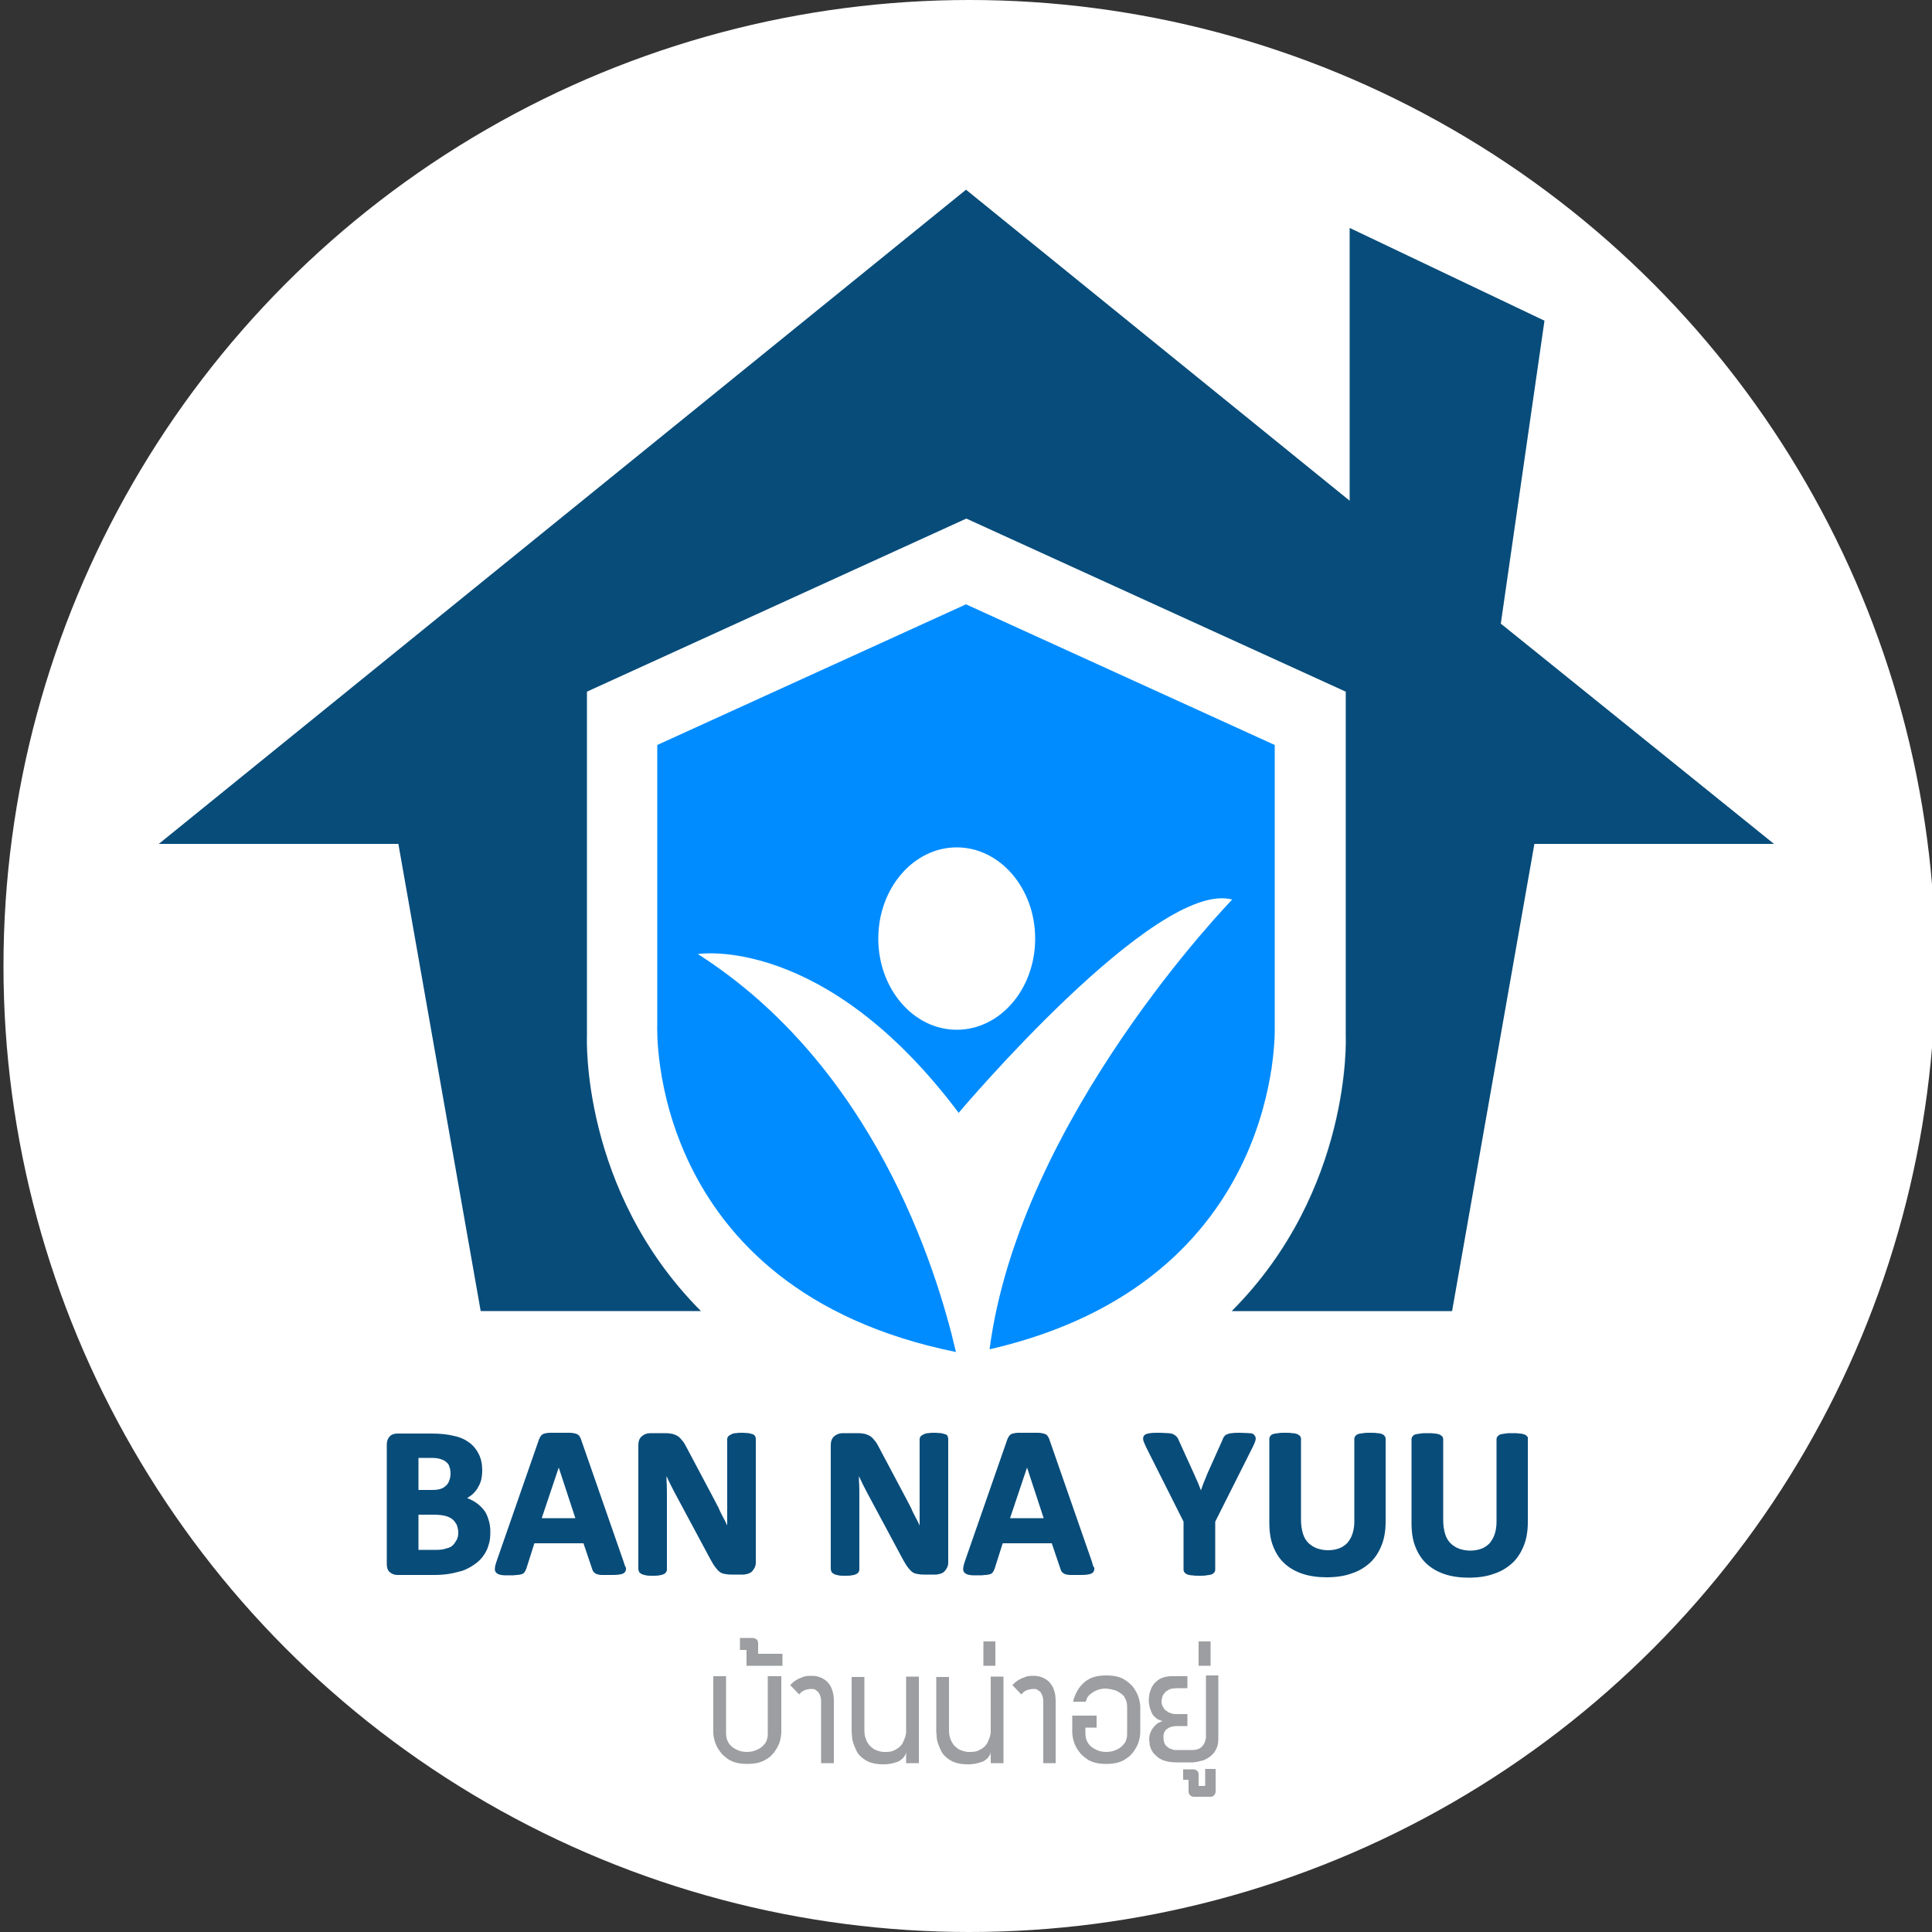<?xml version="1.0" encoding="utf-8"?>
<!-- Generator: Adobe Illustrator 22.0.1, SVG Export Plug-In . SVG Version: 6.00 Build 0)  -->
<svg version="1.1" id="Layer_1" xmlns="http://www.w3.org/2000/svg" xmlns:xlink="http://www.w3.org/1999/xlink" x="0px" y="0px"
	 viewBox="0 0 500 500" style="enable-background:new 0 0 500 500;" xml:space="preserve">
<rect x="0" y="0" width="500" height="500" fill="#333333" stroke="none"/>
<style type="text/css">
	.st0{fill:#FFFFFF;}
	.st1{fill:#084C7A;}
	.st2{fill:#008CFF;}
	.st3{fill:none;stroke:#084C7A;stroke-miterlimit:10;}
	.st4{opacity:0.2;fill:#084C7A;}
	.st5{fill:#144270;}
	.st6{fill:#9C9EA1;}
	.st7{opacity:0.2;fill:#008CFF;}
	.st8{fill:none;stroke:#000000;stroke-miterlimit:10;}
	.st9{opacity:0.2;fill:#FFFFFF;}
</style>
<g>
	<circle class="st0" cx="250.9" cy="250" r="250"/>
</g>
<g>
	<g>
		<g>
			<path class="st6" d="M202.2,433.8v14.7c-0.1,1.5-0.5,2.9-1.2,4c-0.3,0.5-0.6,1-1.1,1.5c-0.4,0.5-0.9,0.9-1.6,1.3
				c-0.6,0.4-1.3,0.7-2.1,0.9c-0.8,0.2-1.8,0.3-2.8,0.3c-1.1,0-2-0.1-2.8-0.3c-0.8-0.2-1.5-0.5-2.1-0.9c-0.6-0.4-1.1-0.8-1.6-1.3
				c-0.4-0.5-0.8-1-1.1-1.5c-0.7-1.2-1.1-2.5-1.2-4v-14.7h3.3v14.7c0,0.6,0.1,1.2,0.2,1.6c0.2,0.5,0.4,0.9,0.6,1.2
				c0.3,0.3,0.5,0.6,0.9,0.9c0.3,0.2,0.7,0.4,1,0.6c0.8,0.4,1.7,0.6,2.7,0.6c1,0,1.9-0.2,2.7-0.6c0.3-0.2,0.7-0.3,1-0.6
				c0.3-0.2,0.6-0.5,0.9-0.9c0.3-0.3,0.5-0.7,0.6-1.2c0.2-0.5,0.2-1,0.2-1.6v-14.7H202.2z"/>
			<path class="st6" d="M202.5,428v3.1h-9.3V427h-1.7v-3.1h3.3c0.3,0,0.5,0.1,0.7,0.2c0.2,0.1,0.4,0.2,0.5,0.4s0.2,0.5,0.2,0.8v2.7
				H202.5z"/>
			<path class="st6" d="M209.9,433.7c0.1,0,0.3,0,0.6,0c0.3,0,0.7,0.1,1.2,0.2c0.4,0.1,0.9,0.3,1.4,0.6c0.5,0.3,0.9,0.6,1.3,1.1
				c0.4,0.5,0.8,1.1,1,1.9c0.3,0.8,0.4,1.7,0.4,2.8v16h-3.3v-16c0-0.6-0.1-1.1-0.3-1.6c-0.1-0.2-0.2-0.4-0.3-0.6
				c-0.1-0.2-0.3-0.4-0.5-0.5c-0.2-0.2-0.4-0.3-0.6-0.4s-0.5-0.1-0.8-0.1c-0.6,0-1,0.1-1.4,0.2c-0.4,0.1-0.7,0.3-0.9,0.4
				c-0.3,0.2-0.4,0.3-0.6,0.5c-0.1,0.2-0.3,0.3-0.3,0.3l-2.3-2.4c0.4-0.4,0.8-0.8,1.4-1.2c0.5-0.3,1-0.6,1.7-0.8
				C208.1,433.8,208.9,433.7,209.9,433.7z"/>
			<path class="st6" d="M223.7,433.8v13.9c0,0.9,0.1,1.7,0.4,2.4c0.2,0.6,0.6,1.2,0.9,1.6c0.4,0.4,0.8,0.7,1.2,1
				c0.4,0.2,0.9,0.4,1.3,0.5c0.4,0.1,0.8,0.2,1.1,0.2c0.3,0,0.5,0,0.6,0c0.9,0,1.6-0.1,2.2-0.4c0.6-0.3,1.1-0.6,1.5-1
				c0.4-0.4,0.7-0.8,0.9-1.3c0.2-0.5,0.4-0.9,0.5-1.3c0.1-0.4,0.2-0.8,0.2-1.1c0-0.3,0-0.5,0-0.5v-13.9h3.3v22.4h-3.3v-3.1
				c0,0.4-0.1,0.8-0.3,1.1c-0.2,0.3-0.4,0.6-0.6,0.8c-0.3,0.2-0.5,0.4-0.8,0.6c-0.3,0.2-0.6,0.3-1,0.4c-0.8,0.3-1.6,0.4-2.6,0.5
				h-0.8c-1.3,0-2.3-0.2-3.2-0.5s-1.6-0.8-2.2-1.3c-0.6-0.5-1.1-1.1-1.4-1.8c-0.3-0.7-0.6-1.3-0.8-2c-0.2-0.6-0.3-1.2-0.3-1.7
				c0-0.5-0.1-0.9-0.1-1.1v-0.3v-13.9H223.7z"/>
			<path class="st6" d="M245.6,433.8v13.9c0,0.9,0.1,1.7,0.4,2.4c0.2,0.6,0.6,1.2,0.9,1.6c0.4,0.4,0.8,0.7,1.2,1
				c0.4,0.2,0.9,0.4,1.3,0.5c0.4,0.1,0.8,0.2,1.1,0.2c0.3,0,0.5,0,0.6,0c0.9,0,1.6-0.1,2.2-0.4c0.6-0.3,1.1-0.6,1.5-1
				c0.4-0.4,0.7-0.8,0.9-1.3c0.2-0.5,0.4-0.9,0.5-1.3c0.1-0.4,0.2-0.8,0.2-1.1c0-0.3,0-0.5,0-0.5v-13.9h3.3v22.4h-3.3v-3.1
				c0,0.4-0.1,0.8-0.3,1.1c-0.2,0.3-0.4,0.6-0.6,0.8c-0.3,0.2-0.5,0.4-0.8,0.6c-0.3,0.2-0.6,0.3-1,0.4c-0.8,0.3-1.6,0.4-2.6,0.5
				h-0.8c-1.3,0-2.3-0.2-3.2-0.5s-1.6-0.8-2.2-1.3s-1.1-1.1-1.4-1.8c-0.3-0.7-0.6-1.3-0.8-2c-0.2-0.6-0.3-1.2-0.3-1.7
				c0-0.5-0.1-0.9-0.1-1.1v-0.3v-13.9H245.6z"/>
			<path class="st6" d="M257.6,424.8v6.3h-3.1v-6.3H257.6z"/>
			<path class="st6" d="M267.3,433.7c0.1,0,0.3,0,0.6,0c0.3,0,0.7,0.1,1.2,0.2c0.4,0.1,0.9,0.3,1.4,0.6c0.5,0.3,0.9,0.6,1.3,1.1
				c0.4,0.5,0.8,1.1,1,1.9c0.3,0.8,0.4,1.7,0.4,2.8v16H270v-16c0-0.6-0.1-1.1-0.3-1.6c-0.1-0.2-0.2-0.4-0.3-0.6
				c-0.1-0.2-0.3-0.4-0.5-0.5s-0.4-0.3-0.6-0.4c-0.2-0.1-0.5-0.1-0.8-0.1c-0.6,0-1,0.1-1.4,0.2c-0.4,0.1-0.7,0.3-0.9,0.4
				c-0.3,0.2-0.4,0.3-0.6,0.5c-0.1,0.2-0.3,0.3-0.3,0.3l-2.3-2.4c0.4-0.4,0.8-0.8,1.4-1.2c0.5-0.3,1-0.6,1.7-0.8
				C265.6,433.8,266.4,433.7,267.3,433.7z"/>
			<path class="st6" d="M295.1,448.5c-0.1,1.5-0.5,2.9-1.2,4c-0.3,0.5-0.6,1-1.1,1.5c-0.4,0.5-1,0.9-1.6,1.3
				c-0.6,0.4-1.3,0.7-2.1,0.9c-0.8,0.2-1.7,0.3-2.8,0.3c-1.1,0-2-0.1-2.8-0.3c-0.8-0.2-1.5-0.5-2.1-0.9c-0.6-0.4-1.1-0.8-1.6-1.3
				c-0.4-0.5-0.8-1-1.1-1.5c-0.7-1.2-1.1-2.5-1.2-4V444h6.3v3.1h-2.9v1.4c0,0.6,0.1,1.2,0.2,1.6c0.2,0.5,0.4,0.9,0.6,1.2
				c0.3,0.3,0.5,0.6,0.9,0.9c0.3,0.2,0.7,0.4,1,0.6c0.8,0.4,1.7,0.6,2.7,0.6c1,0,1.9-0.2,2.7-0.6c0.3-0.2,0.7-0.3,1-0.6
				c0.3-0.2,0.6-0.5,0.9-0.9c0.3-0.3,0.5-0.7,0.6-1.2c0.2-0.5,0.2-1,0.2-1.6v-6.8c0-0.6-0.1-1.1-0.2-1.5c-0.2-0.4-0.4-0.8-0.6-1.2
				c-0.3-0.3-0.6-0.6-0.9-0.8c-0.3-0.2-0.7-0.4-1-0.6c-0.8-0.3-1.7-0.5-2.7-0.6h-0.3c-0.2,0-0.6,0-1,0.1c-0.5,0.1-0.9,0.2-1.5,0.5
				c-0.5,0.2-1,0.6-1.5,1c-0.5,0.4-0.8,1-1,1.8h-3.3c0.1-0.4,0.2-0.8,0.4-1.3c0.2-0.5,0.4-1,0.7-1.5c0.3-0.5,0.6-1,1.1-1.5
				c0.4-0.5,0.9-0.9,1.5-1.3c0.6-0.4,1.3-0.7,2.1-0.9c0.8-0.2,1.7-0.3,2.8-0.3c1.1,0,2,0.1,2.8,0.3c0.8,0.2,1.5,0.5,2.1,0.9
				c0.6,0.4,1.1,0.8,1.6,1.3s0.8,1,1.1,1.5c0.7,1.2,1.1,2.5,1.2,4V448.5z"/>
			<path class="st6" d="M315.3,433.8v16.1c0,0.9-0.1,1.8-0.4,2.4c-0.3,0.7-0.6,1.3-1.1,1.7c-0.4,0.5-0.9,0.8-1.4,1.1s-1,0.5-1.5,0.6
				c-0.5,0.1-0.9,0.2-1.3,0.3c-0.4,0-0.7,0.1-0.8,0.1h-4.2c-1.1,0-2-0.1-2.8-0.3c-0.8-0.2-1.4-0.5-2-0.9c-0.5-0.4-0.9-0.8-1.3-1.2
				c-0.3-0.5-0.6-0.9-0.7-1.3c-0.2-0.4-0.3-0.9-0.3-1.3c0-0.4-0.1-0.7-0.1-0.9c0-0.9,0.2-1.6,0.5-2.2c0.3-0.6,0.7-1.1,1.1-1.5
				c0.4-0.4,0.8-0.7,1.2-0.8c0.4-0.2,0.6-0.3,0.7-0.3c-0.4-0.1-0.8-0.2-1.2-0.4c-0.3-0.2-0.6-0.4-0.9-0.7c-0.3-0.3-0.5-0.5-0.6-0.8
				c-0.2-0.3-0.3-0.6-0.4-0.9c-0.3-0.7-0.4-1.4-0.5-2.3c0-0.8,0.1-1.5,0.2-2.1c0.2-0.6,0.4-1.2,0.6-1.6c0.3-0.5,0.5-0.8,0.9-1.2
				c0.3-0.3,0.7-0.6,1-0.8c0.8-0.5,1.7-0.7,2.8-0.8h4.5v3.1h-2.7c-0.5,0-0.9,0.1-1.3,0.1c-0.4,0.1-0.7,0.2-1,0.4
				c-0.3,0.2-0.5,0.3-0.7,0.5c-0.2,0.2-0.3,0.4-0.5,0.6c-0.3,0.5-0.4,1-0.5,1.7c0,0.6,0.1,1,0.3,1.4c0.2,0.4,0.4,0.7,0.7,1
				c0.3,0.2,0.6,0.4,0.9,0.6c0.3,0.1,0.6,0.2,0.9,0.3c0.3,0.1,0.5,0.1,0.8,0.1c0.2,0,0.3,0,0.4,0h2.7v3.1h-2.7
				c-0.6,0-1.1,0.1-1.5,0.2c-0.4,0.1-0.7,0.3-1,0.5c-0.3,0.2-0.5,0.4-0.6,0.6s-0.3,0.5-0.3,0.7c-0.1,0.2-0.1,0.4-0.1,0.6
				c0,0.2,0,0.3,0,0.3c0,0.6,0.1,1,0.2,1.4c0.2,0.4,0.3,0.7,0.6,0.9c0.2,0.2,0.5,0.4,0.8,0.6c0.3,0.1,0.6,0.2,0.8,0.3
				c0.3,0.1,0.5,0.1,0.7,0.1c0.2,0,0.4,0,0.4,0h0.1h4c0.8,0,1.4-0.2,1.9-0.5c0.4-0.3,0.8-0.7,1-1.1c0.3-0.5,0.4-1,0.5-1.6v-16.1
				H315.3z"/>
			<path class="st6" d="M314.6,457.9v5.7c0,0.4-0.1,0.7-0.4,1c-0.2,0.3-0.5,0.4-0.9,0.4H309c-0.4,0-0.7-0.1-1-0.4
				c-0.3-0.3-0.4-0.6-0.4-1v-3h-1.4v-2.7h2.6c0.4,0,0.7,0.1,1,0.4c0.2,0.1,0.3,0.2,0.3,0.4c0.1,0.2,0.1,0.3,0.1,0.5v3h1.7v-4.4
				H314.6z"/>
			<path class="st6" d="M313.3,424.8v6.3h-3.1v-6.3H313.3z"/>
		</g>
	</g>
	<polygon class="st1" points="458.8,218.4 458.9,218.4 388.4,161.4 388.4,161.4 	"/>
	<polygon class="st4" points="396.9,218.4 375.6,339.3 318.6,339.3 318.6,339.3 375.6,339.3 396.9,218.4 458.9,218.4 458.8,218.4 	
		"/>
	<polygon class="st4" points="388.4,161.4 399.7,83 399.7,83 388.4,161.4 	"/>
	<path class="st2" d="M329.1,276.4c0,0.1,0,0.3-0.1,0.4C329,276.6,329,276.5,329.1,276.4z"/>
	<path class="st2" d="M329.8,269.2c-0.1,1.4-0.2,3.2-0.5,5.2C329.6,272.4,329.7,270.6,329.8,269.2z"/>
	<path class="st7" d="M329.3,274.4c-0.1,0.6-0.2,1.3-0.3,2C329.2,275.7,329.3,275,329.3,274.4z"/>
	<polygon class="st7" points="329.9,192.9 250,156.4 250,156.4 329.9,192.9 	"/>
	<path class="st2" d="M329.9,265.4v-72.6L250,156.4l-79.9,36.4v72.6c0,0-3,68.2,77.3,84.5c-5.1-22-21.4-74-66.8-103
		c0,0,32.7-5.3,67.5,41.1c0,0,51-60.5,70.8-55.2c0,0-55,56.5-62.8,116.4C332.7,331.6,329.9,265.4,329.9,265.4z M247.6,266.5
		c-11.2,0-20.3-10.6-20.3-23.6c0-13,9.1-23.6,20.3-23.6c11.2,0,20.3,10.6,20.3,23.6C267.9,256,258.8,266.5,247.6,266.5z"/>
	<g>
		<path class="st1" d="M124.8,390.3c-0.7-0.8-1.5-1.4-2.4-1.9c-0.5-0.3-1-0.5-1.5-0.7c0.3-0.2,0.6-0.4,0.9-0.6
			c0.7-0.5,1.2-1.1,1.7-1.8c0.4-0.7,0.8-1.4,1-2.2c0.2-0.8,0.3-1.7,0.3-2.6c0-1.6-0.3-3-0.9-4.2c-0.6-1.2-1.4-2.2-2.5-3
			c-1.1-0.8-2.4-1.4-4-1.7c-1.5-0.4-3.5-0.6-5.7-0.6h-8.9c-0.7,0-1.4,0.2-1.9,0.7c-0.5,0.5-0.8,1.2-0.8,2.1v31c0,1,0.3,1.7,0.8,2.1
			c0.5,0.4,1.1,0.7,1.9,0.7h9.5c1.5,0,2.8-0.1,4-0.3c1.2-0.2,2.3-0.5,3.4-0.8c1.1-0.4,2-0.9,2.9-1.5c0.9-0.6,1.7-1.3,2.3-2.1
			c0.6-0.8,1.2-1.8,1.5-2.9c0.4-1.1,0.5-2.3,0.5-3.6c0-1.3-0.2-2.4-0.6-3.5C126,391.9,125.5,391,124.8,390.3z M113,401.1h-4.7v-9.1
			h3.8c1.3,0,2.3,0.1,3.1,0.3c0.8,0.2,1.4,0.5,1.9,0.9c0.5,0.4,0.8,0.9,1.1,1.4c0.2,0.6,0.4,1.3,0.4,2c0,0.7-0.1,1.3-0.4,1.9
			c-0.3,0.5-0.6,1-1,1.4c-0.4,0.4-1,0.7-1.6,0.8C114.8,401,114,401.1,113,401.1z M116.3,383.1c-0.2,0.5-0.4,1-0.8,1.3
			c-0.4,0.4-0.8,0.7-1.4,0.9c-0.6,0.2-1.3,0.3-2.3,0.3h-3.5v-8.3h3.2c1.1,0,1.9,0.1,2.5,0.3c0.6,0.2,1.1,0.4,1.5,0.8
			c0.4,0.3,0.7,0.7,0.8,1.2c0.2,0.5,0.3,1.1,0.3,1.7C116.6,382,116.5,382.5,116.3,383.1z"/>
		<path class="st1" d="M161.4,404.2l-11-31.6c-0.1-0.4-0.3-0.7-0.5-1c-0.2-0.3-0.6-0.5-1-0.6c-0.4-0.1-0.9-0.2-1.6-0.2
			c-0.6,0-1.5,0-2.6,0c-0.9,0-1.7,0-2.3,0c-0.6,0-1.1,0.1-1.5,0.2c-0.4,0.1-0.7,0.3-0.9,0.6c-0.2,0.2-0.3,0.5-0.5,0.9l-11,31.6
			c-0.2,0.7-0.4,1.2-0.4,1.6c-0.1,0.5,0,1,0.3,1.3c0.3,0.3,0.7,0.5,1.3,0.6c0.5,0.1,1.2,0.1,2,0.1c0.8,0,1.4,0,2-0.1
			c0.5,0,1-0.1,1.3-0.2c0.4-0.1,0.6-0.3,0.8-0.6c0.1-0.2,0.3-0.5,0.4-0.8l2.1-6.6h12.7l2.3,6.8c0.1,0.3,0.2,0.5,0.4,0.7
			c0.2,0.2,0.5,0.4,0.8,0.5c0.3,0.1,0.8,0.2,1.3,0.2c0.5,0,1.3,0,2.2,0c0.9,0,1.6,0,2.2-0.1c0.6-0.1,1.1-0.2,1.4-0.5
			c0.2-0.2,0.5-0.6,0.4-1.3C161.8,405.5,161.6,404.9,161.4,404.2z M148.9,392.9h-8.7l4.4-13.1L148.9,392.9z"/>
		<path class="st1" d="M194.9,371.2c-0.3-0.1-0.7-0.2-1.1-0.3c-0.4,0-1-0.1-1.6-0.1c-0.7,0-1.2,0-1.7,0.1c-0.5,0-0.9,0.1-1.2,0.3
			c-0.3,0.1-0.6,0.3-0.8,0.5c-0.2,0.2-0.3,0.5-0.3,0.8v16.7c0,1.3,0,2.6,0,4c0,0.5,0,1.1,0,1.6c0,0,0,0,0,0
			c-0.3-0.7-0.7-1.5-1.1-2.2c-0.4-0.8-0.8-1.5-1.1-2.3c-0.4-0.8-0.8-1.5-1.2-2.3l-6.9-13c-0.4-0.7-0.7-1.4-1.1-1.9
			c-0.4-0.5-0.8-1-1.2-1.3c-0.4-0.3-0.9-0.5-1.5-0.7c-0.5-0.1-1.1-0.2-1.9-0.2h-3.9c-0.9,0-1.6,0.3-2.2,0.8
			c-0.6,0.5-0.9,1.3-0.9,2.3v32c0,0.3,0.1,0.5,0.2,0.8c0.1,0.2,0.4,0.4,0.7,0.6c0.3,0.1,0.6,0.2,1.1,0.3c0.4,0.1,1,0.1,1.7,0.1
			c0.7,0,1.2,0,1.7-0.1c0.5-0.1,0.8-0.1,1.1-0.3c0.3-0.1,0.6-0.3,0.7-0.6c0.2-0.2,0.2-0.5,0.2-0.8v-18.6c0-1.4,0-2.8-0.1-4.1
			c0-0.4,0-0.9,0-1.3c0.1,0.3,0.3,0.6,0.4,0.9c0.5,1.1,1.1,2.2,1.6,3.2l8.9,16.6c0.5,0.9,0.9,1.7,1.3,2.3c0.4,0.6,0.8,1.1,1.2,1.5
			c0.4,0.4,0.9,0.7,1.5,0.8c0.5,0.1,1.1,0.2,1.8,0.2h3.1c0.4,0,0.8-0.1,1.2-0.2c0.4-0.1,0.8-0.3,1.1-0.6c0.3-0.3,0.5-0.6,0.7-1
			c0.2-0.4,0.3-0.8,0.3-1.3v-32c0-0.3-0.1-0.5-0.2-0.8C195.4,371.6,195.2,371.4,194.9,371.2z"/>
		<path class="st1" d="M244.7,371.2c-0.3-0.1-0.7-0.2-1.1-0.3c-0.4,0-1-0.1-1.6-0.1c-0.7,0-1.2,0-1.7,0.1c-0.5,0-0.9,0.1-1.2,0.3
			c-0.3,0.1-0.6,0.3-0.8,0.5c-0.2,0.2-0.3,0.5-0.3,0.8v16.7c0,1.3,0,2.6,0,4c0,0.5,0,1.1,0,1.6c0,0,0,0,0,0
			c-0.3-0.7-0.7-1.5-1.1-2.2c-0.4-0.8-0.8-1.5-1.1-2.3c-0.4-0.8-0.8-1.5-1.2-2.3l-6.9-13c-0.4-0.7-0.7-1.4-1.1-1.9
			c-0.4-0.5-0.8-1-1.2-1.3c-0.4-0.3-0.9-0.5-1.5-0.7c-0.5-0.1-1.1-0.2-1.9-0.2h-3.9c-0.9,0-1.6,0.3-2.2,0.8
			c-0.6,0.5-0.9,1.3-0.9,2.3v32c0,0.3,0.1,0.5,0.2,0.8c0.1,0.2,0.4,0.4,0.7,0.6c0.3,0.1,0.6,0.2,1.1,0.3c0.4,0.1,1,0.1,1.7,0.1
			c0.7,0,1.2,0,1.7-0.1c0.5-0.1,0.8-0.1,1.1-0.3c0.3-0.1,0.6-0.3,0.7-0.6c0.2-0.2,0.2-0.5,0.2-0.8v-18.6c0-1.4,0-2.8-0.1-4.1
			c0-0.4,0-0.9,0-1.3c0.1,0.3,0.3,0.6,0.4,0.9c0.5,1.1,1.1,2.2,1.6,3.2l8.9,16.6c0.5,0.9,0.9,1.7,1.3,2.3c0.4,0.6,0.8,1.1,1.2,1.5
			c0.4,0.4,0.9,0.7,1.5,0.8c0.5,0.1,1.1,0.2,1.8,0.2h3.1c0.4,0,0.8-0.1,1.2-0.2c0.4-0.1,0.8-0.3,1.1-0.6c0.3-0.3,0.5-0.6,0.7-1
			c0.2-0.4,0.3-0.8,0.3-1.3v-32c0-0.3-0.1-0.5-0.2-0.8C245.3,371.6,245.1,371.4,244.7,371.2z"/>
		<path class="st1" d="M282.6,404.2l-11-31.6c-0.1-0.4-0.3-0.7-0.5-1c-0.2-0.3-0.6-0.5-1-0.6c-0.4-0.1-0.9-0.2-1.6-0.2
			c-0.6,0-1.5,0-2.6,0c-0.9,0-1.7,0-2.3,0c-0.6,0-1.1,0.1-1.5,0.2c-0.4,0.1-0.7,0.3-0.9,0.6c-0.2,0.2-0.3,0.5-0.5,0.9l-11,31.6
			c-0.2,0.7-0.4,1.2-0.4,1.6c-0.1,0.5,0,1,0.3,1.3c0.3,0.3,0.7,0.5,1.3,0.6c0.5,0.1,1.2,0.1,2,0.1c0.8,0,1.4,0,2-0.1
			c0.5,0,1-0.1,1.3-0.2c0.4-0.1,0.6-0.3,0.8-0.6c0.1-0.2,0.3-0.5,0.4-0.8l2.1-6.6h12.7l2.3,6.8c0.1,0.3,0.2,0.5,0.4,0.7
			c0.2,0.2,0.5,0.4,0.8,0.5c0.3,0.1,0.8,0.2,1.3,0.2c0.5,0,1.3,0,2.2,0c0.9,0,1.6,0,2.2-0.1c0.6-0.1,1.1-0.2,1.4-0.5
			c0.2-0.2,0.5-0.6,0.4-1.3C282.9,405.5,282.8,404.9,282.6,404.2z M270.1,392.9h-8.7l4.4-13.1L270.1,392.9z"/>
		<path class="st1" d="M323.3,370.9c-0.6,0-1.4-0.1-2.5-0.1c-0.8,0-1.4,0-1.9,0.1c-0.5,0-0.9,0.1-1.3,0.3c-0.4,0.1-0.6,0.3-0.8,0.6
			c-0.2,0.2-0.3,0.5-0.4,0.8l-3.9,8.7c-0.3,0.8-0.7,1.7-1.1,2.7c-0.2,0.6-0.4,1.1-0.6,1.7c-0.2-0.6-0.5-1.2-0.7-1.8
			c-0.4-0.9-0.8-1.8-1.2-2.7l-4-8.8c-0.1-0.3-0.3-0.5-0.5-0.7c-0.2-0.2-0.5-0.4-0.9-0.6c-0.3-0.1-0.8-0.2-1.3-0.2
			c-0.5,0-1.2-0.1-2.1-0.1c-1,0-1.8,0-2.4,0.1c-0.7,0.1-1.2,0.2-1.5,0.5c-0.2,0.2-0.5,0.6-0.3,1.4c0.1,0.4,0.4,1,0.7,1.7l9.7,19.3
			v12.4c0,0.3,0.1,0.6,0.3,0.8c0.2,0.2,0.4,0.4,0.8,0.5c0.3,0.1,0.7,0.2,1.2,0.2c0.5,0.1,1.1,0.1,1.8,0.1c0.7,0,1.3,0,1.8-0.1
			c0.5-0.1,0.9-0.1,1.2-0.2c0.4-0.1,0.6-0.3,0.8-0.5c0.2-0.2,0.3-0.5,0.3-0.8v-12.4l9.7-19.3c0.3-0.7,0.6-1.2,0.7-1.7
			c0.2-0.7,0-1.1-0.3-1.4C324.5,371.1,324,370.9,323.3,370.9z"/>
		<path class="st1" d="M357.6,371.1c-0.3-0.1-0.7-0.2-1.2-0.2c-0.5-0.1-1.1-0.1-1.8-0.1c-0.7,0-1.3,0-1.8,0.1
			c-0.5,0.1-0.9,0.1-1.2,0.2c-0.4,0.1-0.6,0.3-0.8,0.5c-0.2,0.2-0.3,0.5-0.3,0.8v21.4c0,1.2-0.2,2.3-0.5,3.2
			c-0.3,0.9-0.8,1.7-1.3,2.3c-0.6,0.6-1.3,1.1-2.1,1.4c-0.8,0.3-1.8,0.5-2.9,0.5c-1.1,0-2-0.2-2.9-0.5c-0.8-0.3-1.6-0.8-2.2-1.4
			c-0.6-0.6-1.1-1.4-1.4-2.4c-0.3-1-0.5-2.2-0.5-3.5v-21c0-0.3-0.1-0.6-0.3-0.8c-0.2-0.2-0.5-0.4-0.8-0.5c-0.3-0.1-0.7-0.2-1.2-0.2
			c-0.5-0.1-1.1-0.1-1.8-0.1c-0.7,0-1.3,0-1.8,0.1c-0.5,0.1-0.9,0.1-1.2,0.2c-0.4,0.1-0.7,0.3-0.8,0.5c-0.2,0.2-0.3,0.5-0.3,0.8
			v21.7c0,2.3,0.3,4.4,1,6.1c0.7,1.8,1.7,3.3,2.9,4.4c1.3,1.2,2.9,2.1,4.7,2.7c1.8,0.6,3.9,0.9,6.2,0.9c2.4,0,4.6-0.3,6.5-1
			c1.9-0.6,3.5-1.6,4.8-2.8c1.3-1.2,2.3-2.8,3-4.6c0.7-1.8,1-3.8,1-6v-21.4c0-0.3-0.1-0.6-0.3-0.8
			C358.2,371.4,358,371.3,357.6,371.1z"/>
		<path class="st1" d="M395.2,371.7c-0.2-0.2-0.4-0.4-0.8-0.5c-0.3-0.1-0.7-0.2-1.2-0.2c-0.5-0.1-1.1-0.1-1.8-0.1
			c-0.7,0-1.3,0-1.8,0.1c-0.5,0.1-0.9,0.1-1.2,0.2c-0.4,0.1-0.6,0.3-0.8,0.5c-0.2,0.2-0.3,0.5-0.3,0.8v21.4c0,1.2-0.2,2.3-0.5,3.2
			c-0.3,0.9-0.8,1.7-1.3,2.3c-0.6,0.6-1.3,1.1-2.1,1.4c-0.8,0.3-1.8,0.5-2.9,0.5c-1.1,0-2-0.2-2.9-0.5c-0.8-0.3-1.6-0.8-2.2-1.4
			c-0.6-0.6-1.1-1.4-1.4-2.4c-0.3-1-0.5-2.2-0.5-3.5v-21c0-0.3-0.1-0.6-0.3-0.8c-0.2-0.2-0.5-0.4-0.8-0.5c-0.3-0.1-0.7-0.2-1.2-0.2
			c-0.5-0.1-1.1-0.1-1.8-0.1c-0.7,0-1.3,0-1.8,0.1c-0.5,0.1-0.9,0.1-1.2,0.2c-0.4,0.1-0.7,0.3-0.8,0.5c-0.2,0.2-0.3,0.5-0.3,0.8
			v21.7c0,2.3,0.3,4.4,1,6.1c0.7,1.8,1.7,3.3,2.9,4.4c1.3,1.2,2.9,2.1,4.7,2.7c1.8,0.6,3.9,0.9,6.2,0.9c2.4,0,4.6-0.3,6.5-1
			c1.9-0.6,3.5-1.6,4.8-2.8c1.3-1.2,2.3-2.8,3-4.6c0.7-1.8,1-3.8,1-6v-21.4C395.5,372.2,395.4,371.9,395.2,371.7z"/>
	</g>
	<g>
		<path class="st1" d="M388.4,161.4L399.7,83l-50.4-24v70.6L250,49.1L41.1,218.4h62l21.3,120.9h57c-31.2-31.3-29.5-71.1-29.5-71.1
			V179l98.2-44.8l98.2,44.8v89.2c0,0,1.7,39.8-29.5,71.1h57l21.3-120.9h62L388.4,161.4z"/>
		<path class="st4" d="M388.4,161.4L399.7,83l-50.4-24v70.6L250,49.1v85.1l98.2,44.8v89.2c0,0,1.7,39.8-29.5,71.1h57l21.3-120.9h62
			L388.4,161.4z"/>
	</g>
</g>
</svg>
